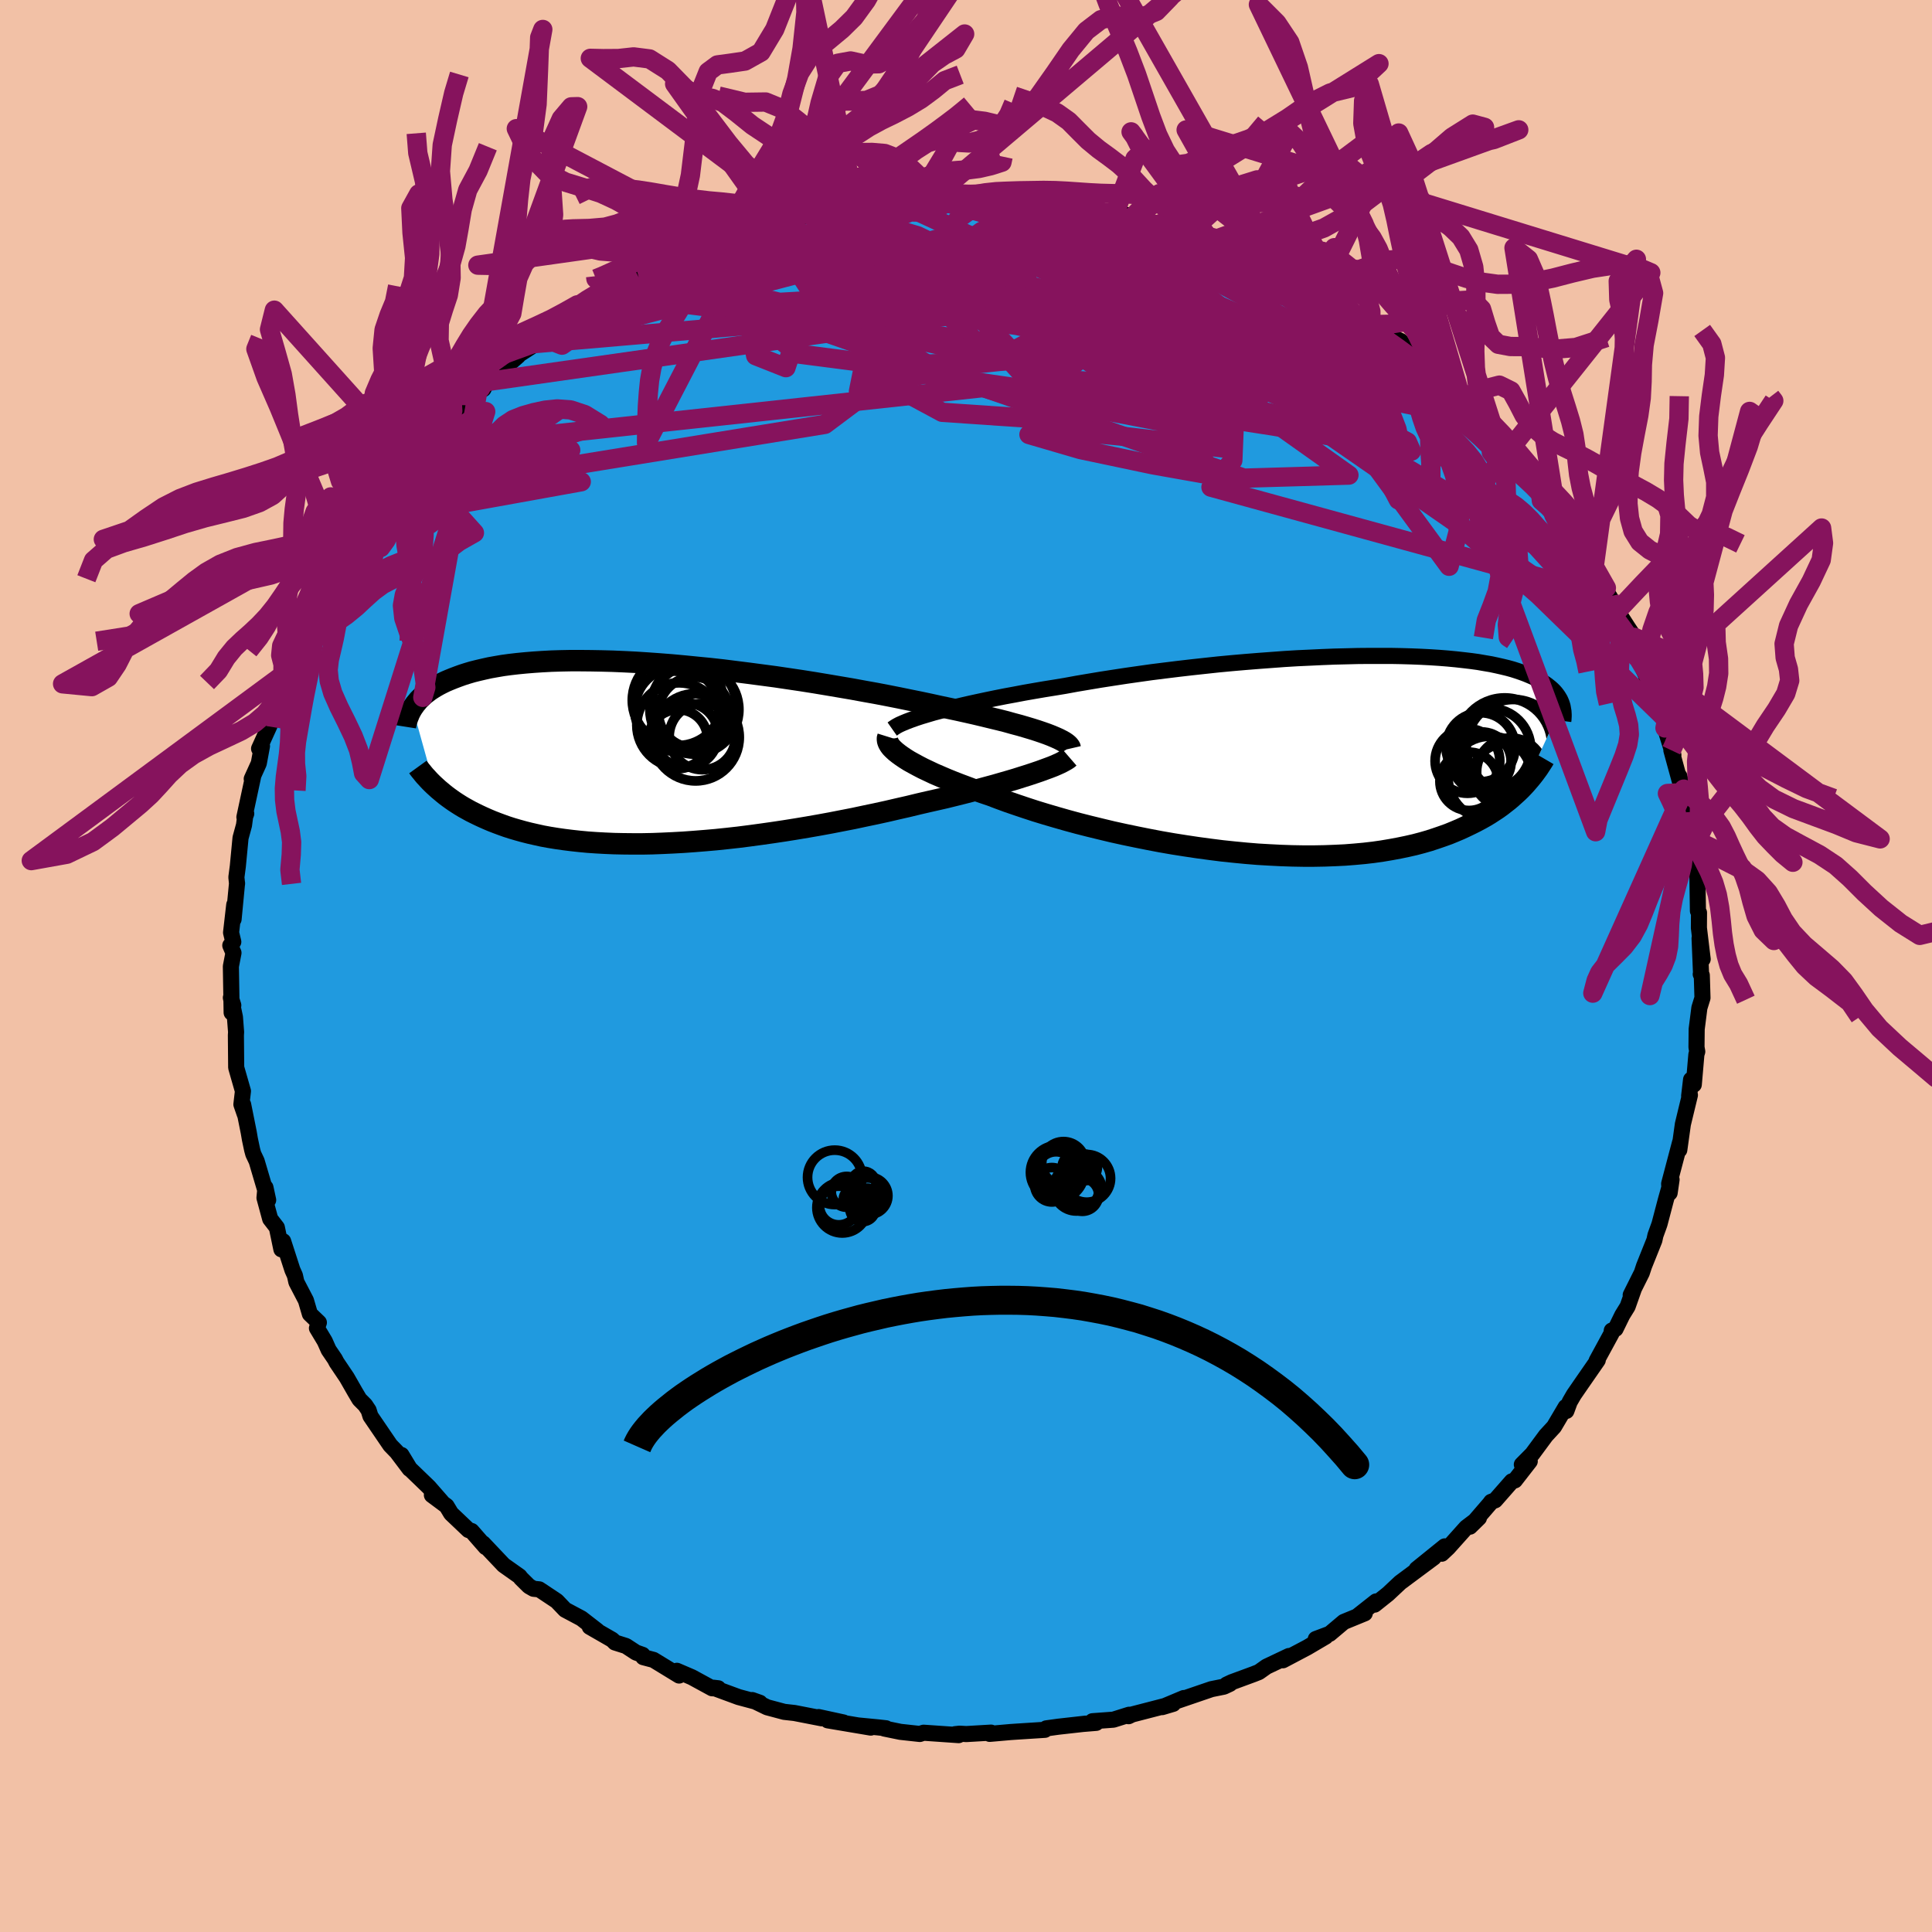 <svg xmlns="http://www.w3.org/2000/svg" width="500" height="500" viewBox="-100 -100 200 200"><defs><clipPath id="c"><path d="m42.24-1.97-.48-.17-.53-.18-.57-.18-.6-.18-.65-.19-.68-.18-.71-.2-.75-.19-.79-.19-.82-.2-.84-.2-.88-.2-.9-.2-.94-.2-.95-.2-1-.22-1.04-.22-1.09-.22-1.12-.23-1.16-.23-1.2-.23-1.23-.22-1.25-.23-1.29-.22-1.3-.22-1.32-.22-1.33-.21-1.35-.2-1.35-.2-1.36-.18-1.36-.18-1.35-.17L8.7-8.6l-1.35-.15-1.33-.13-1.31-.13-1.3-.12-1.27-.1-1.26-.09-1.23-.08-1.2-.06-1.18-.05-1.14-.03-1.11-.02-1.08-.01H-7.1l-1 .02-.97.03-.93.05-.9.06-.85.07-.82.08-.78.09-.74.1-.7.12-.67.12-.63.14-.6.14-.56.14-.54.16-.5.16-.47.17-.45.17-.42.17-.4.17-.37.18-.35.18-.33.19-.31.19-.29.19-.26.2-.25.19-.22.2-.21.2-.2.2-.17.21-.17.2-.14.2-.14.2 2.23 8.02.22.2.23.21.24.2.25.21.26.21.28.21.29.21.3.21.32.21.33.21.35.21.36.2.38.21.4.2.41.2.43.2.45.2.47.2.49.19.51.19.53.19.56.18.58.17.61.17.63.16.66.15.68.15.71.13.74.12.77.11.8.1.82.09.85.08.87.06.91.05.93.04.95.02.98.01H.35l1.03-.02 1.05-.04 1.07-.05 1.09-.06 1.11-.08 1.12-.09 1.15-.1 1.15-.12 1.17-.13 1.18-.15 1.18-.16 1.2-.17 1.2-.18 1.19-.19 1.2-.2 1.2-.21 1.2-.22L21.02 7l1.18-.23 1.17-.25 1.15-.24 1.14-.25 1.12-.26 1.1-.25 1.07-.26.95-.22.93-.21.92-.21.89-.22.88-.22.86-.22.84-.21.81-.22.78-.21.76-.22.73-.21.71-.21.66-.21.64-.2.6-.2"/></clipPath><clipPath id="b"><path d="m-40.52-4.42.68-.18.72-.19.76-.19.79-.19.83-.19.87-.19.89-.19.92-.19.96-.19.98-.18 1-.19 1.03-.18 1.05-.18 1.06-.17 1.09-.18 1.2-.22 1.24-.21 1.26-.21 1.29-.2 1.31-.2 1.33-.19 1.35-.19 1.36-.17 1.38-.17 1.38-.16 1.38-.15 1.39-.15 1.38-.13 1.38-.12 1.37-.11 1.35-.1 1.35-.1 1.32-.08 1.31-.06 1.28-.06 1.26-.05 1.23-.03 1.21-.03 1.17-.01h2.25l1.07.02 1.04.03 1 .04.96.05.93.06.88.07.84.08.81.09.76.09.73.1.69.12.65.11.61.13.57.13.54.13.51.14.47.15.44.15.41.15.39.16.35.15.33.16.31.17.29.16.27.16.25.17.22.17.21.17.19.17.17.17.15.17.14.18.12.17.11.18.1.17.08.18.07.17.06.18-3.78 8.22-.26.28-.27.28-.29.28-.31.28-.32.29-.33.28-.36.28-.37.29-.39.28-.41.27-.43.28-.45.27-.48.27-.49.26-.52.26-.54.26-.56.26-.59.25-.61.25-.64.23-.67.23-.7.23-.73.21-.76.2-.79.18-.82.17-.86.16-.89.15-.91.13-.95.11-.98.09-1.02.08-1.03.05-1.07.04-1.1.02h-1.12l-1.14-.02-1.17-.04-1.18-.06-1.21-.07-1.22-.1-1.24-.12-1.24-.13-1.26-.16-1.26-.17-1.27-.19-1.27-.2-1.27-.22-1.26-.24-1.25-.25-1.25-.26-1.23-.27-1.21-.29-1.19-.29-1.18-.3-1.14-.31-1.12-.32-1.09-.32-1.05-.32-1.01-.33-.98-.33-.93-.32-.9-.33-.84-.32-.83-.28-.81-.28-.77-.29-.75-.28-.72-.28-.69-.28-.65-.28-.63-.27-.59-.28-.55-.26-.52-.27-.48-.26-.45-.25-.4-.25-.37-.25"/></clipPath><filter id="a"><feTurbulence baseFrequency=".05" numOctaves="3" result="noise" type="noise"/><feDisplacementMap in="SourceGraphic" in2="noise" scale="2"/></filter></defs><rect width="100%" height="100%" x="-100" y="-100" fill="#F2C1A6"/><path fill="#209ADF" stroke="#000" stroke-linejoin="round" stroke-width="1.667" d="m76.09.76-.03.09.11.11.07 2.34-.32 1.03-.28 2.2-.02 1.88.08.45-.09.29-.27 3.13-.28-.52-.2 1.69.08-.09-.73 3.02-.37 2.66.05-.51.03-.27-1.13 4.28.05.95.2-1.38-.59 2.1-.65 2.47-.06.18-.37 1.02-.11.51-1.07 2.67-.23.7-1.15 2.3.33-.65-.65 1.84-.55.89-.7 1.43-.39.17-.03.3-1.54 2.83.12-.07-1.65 2.38-.82 1.19-.44.76-.34.93-.07-.41-1.21 2.05-.84.91-1.41 1.91-1.08 1.09.82-.34-1.54 1.98-.32.1-1.72 1.96-.42.16-.12.17-2.07 2.4.93-.91-1.32 1-1.87 2.09-.66.62.31-.76-2.91 2.35 1.77-1.19-3.47 2.58-1.27 1.19-1.38 1.1.15-.33-1.94 1.53.77-.3-2.17.89-1.46 1.23-1.44.54 1.02-.25-1.92 1.13-2.5 1.32.62-.44-2.32 1.1-.79.56-.53.21-2.28.84-.53.25.34-.08-.62.29-1.29.26-3.54 1.21.68-.29-2.24.94 1.14-.34-4.25 1.1-.37.18.05-.15-1.62.51-2.17.16.39.17-1.34.11.25-.03-2.85.32-1.23.17-.14.15-2.96.19-.59.04-2.17.19.14-.13-2.56.15-.69-.04-.47.05.37.1-3.63-.25-.39.13-2.01-.22-1.66-.34.17-.03-.81-.09-2.06-.2 1.29.22-4.45-.75 1.63.22-2.58-.56.33.13-2.82-.55-1.07-.12-1.76-.47-1.55-.75.79.28-2.2-.59-2.63-.97.52.06h-.63l-2.09-1.14-1.56-.67.23.49-2.65-1.62-1.06-.28-.07-.24-.68-.24-1.04-.68-1.14-.36-.28-.28-2.33-1.34.78.4-1.64-1.27-1.69-.9-.86-.9-1.82-1.21-.59-.06-.47-.27-.83-.82-.15-.2-1.64-1.16-2.13-2.25.27.39-1.46-1.67-.32-.1-1.8-1.71-.47-.78-1.52-1.13 1 .68-1.32-1.51-1.97-1.9-.86-1.42.84 1.44-1.32-1.75-.68-.7-2.05-3.01-.19-.61-.36-.54-.59-.59-.44-.74-.87-1.52-1.05-1.56-.19-.36-.64-.94-.4-.9-.81-1.35.2-.58-.93-.89-.41-1.4-.99-1.9-.15-.68-.26-.58-.96-2.97-.18.84-.47-2.26-.69-.89-.59-2.18.1-1.07.28 1.3-1.19-4.03-.35-.74-.12-.44-.23-1.09-.12-.7-.58-2.89.17 1-.35-1.01.16-1.38-.7-2.44-.03-3.34.02-.33-.12-1.55-.42-2.01.25.79-.17.76-.08-4.79.27-1.4-.33-.77.31-.37-.23-.96.33-2.88-.07 1.5.36-3.75v.08l-.07-.68.15-1.14.28-2.93.36-1.32.12-.91.11-.28-.19.36.93-4.33-.17.37.73-1.61.33-1.79-.3.27 1.09-2.4.19-.92.14-.99.61-1.12.44-2.2.75-1.52-.14.79.56-1.33.99-2.72-.51.75.37.02 2.06-3.88.28-1.26.03.61 1.2-2.81.18-.24.19-.05 1.99-3.1-.04.12.8-1.38.2-.53.37-.5 1.34-1.52.26-.47 1.59-2.16.43-.08-.01-.63 1.32-1.55.37-.63 1.45-1.22.73-.72 1.03-1.27 1.47-1.06.31-.56 1.19-.7.38-.77.95-.69 2.25-1.96-1.77 1.07 3.88-2.51-.61.18.95-.68.59-.53 2.42-1.37 1.16-1.12.79-.45 1.62-.98-.31.39.02.02 2.01-1.16 1.74-1 1.38-.85.05.32.02-.33 2.19-.91.89-.66.47-.09 3.05-1.15-.53.3 1.5-.61 1.97-.82 1.51-.57-.17.3-.21-.11 1.9-.35 3.74-.98-1.03.12 3.16-.8-1.02.43 2.32-.57.03.1 1.17-.16 3.81-.65-2.19.49 2.49-.63 1.66.12 2.68-.32-.51.22 1.29-.12 1.75.03.39-.02.51-.18 1.5.14 2.89.19-1.12-.33.72.21 3.38.14 1.07.16 1.76.37.22-.13-.56-.12 3.33.82 1.84.4.78.06-.94-.34 2 .63 1.18.25.81.42.99-.02 2.02.68.18.09.64.23 2.47.69-.05.1 3.68 1.48-.48-.24.24-.07 3.88 2.16.08-.12-.61-.19 4.44 2.06-1.89-1 1.57.93 2.8 1.75.07.24-.74-.66 2.14 1.78.67.36.56.23 1.36.93 1.73.76.33.5 1.61 1.47.52.53 1.33 1.18 1.44 1.06.32.45.75.85-.29-.18 2.61 2.32-.5-.74 1.57 1.89.72.99 1.52 1.54.2.74 1.22 1.01.33.43.78 1.47 1 .58.14.2.44.98 2.14 2.72.15-.03.52 1.44.25-.2.92 2.24 1.27 2.12-.19-.28.47 1.16.06.02.79 1.49 1.08 1.68.7 1.05.28 1.13.17 1.13.73 1.63.38 1.24 1.19 2.14.24.67-.16.1.62 1.54-.29-.2.87 2.81-.21-.5 1.2 4.39-.37-1.7.6 2.6.3 1.11-.08 1.5.58 1.96-.01-.86.29 2.41.02.41.16 1.01.01.49.05 3.31.11.18-.01 1.57.39 3.24-.32-2.15.15 3.62-.03.09" filter="url(#a)"/><path fill="#fff" d="m-40.52-4.42.68-.18.72-.19.76-.19.79-.19.83-.19.87-.19.89-.19.92-.19.96-.19.98-.18 1-.19 1.03-.18 1.05-.18 1.06-.17 1.09-.18 1.2-.22 1.24-.21 1.26-.21 1.29-.2 1.31-.2 1.33-.19 1.35-.19 1.36-.17 1.38-.17 1.38-.16 1.38-.15 1.39-.15 1.38-.13 1.38-.12 1.37-.11 1.35-.1 1.35-.1 1.32-.08 1.31-.06 1.28-.06 1.26-.05 1.23-.03 1.21-.03 1.17-.01h2.25l1.07.02 1.04.03 1 .04.96.05.93.06.88.07.84.08.81.09.76.09.73.1.69.12.65.11.61.13.57.13.54.13.51.14.47.15.44.15.41.15.39.16.35.15.33.16.31.17.29.16.27.16.25.17.22.17.21.17.19.17.17.17.15.17.14.18.12.17.11.18.1.17.08.18.07.17.06.18-3.78 8.22-.26.28-.27.28-.29.28-.31.28-.32.29-.33.28-.36.28-.37.29-.39.28-.41.27-.43.28-.45.27-.48.27-.49.26-.52.26-.54.26-.56.26-.59.25-.61.25-.64.23-.67.23-.7.23-.73.21-.76.2-.79.18-.82.17-.86.16-.89.15-.91.13-.95.11-.98.09-1.02.08-1.03.05-1.07.04-1.1.02h-1.12l-1.14-.02-1.17-.04-1.18-.06-1.21-.07-1.22-.1-1.24-.12-1.24-.13-1.26-.16-1.26-.17-1.27-.19-1.27-.2-1.27-.22-1.26-.24-1.25-.25-1.25-.26-1.23-.27-1.21-.29-1.19-.29-1.18-.3-1.14-.31-1.12-.32-1.09-.32-1.05-.32-1.01-.33-.98-.33-.93-.32-.9-.33-.84-.32-.83-.28-.81-.28-.77-.29-.75-.28-.72-.28-.69-.28-.65-.28-.63-.27-.59-.28-.55-.26-.52-.27-.48-.26-.45-.25-.4-.25-.37-.25" filter="url(#a)" transform="translate(37.15 -21.8)"/><path fill="#fff" d="m42.24-1.97-.48-.17-.53-.18-.57-.18-.6-.18-.65-.19-.68-.18-.71-.2-.75-.19-.79-.19-.82-.2-.84-.2-.88-.2-.9-.2-.94-.2-.95-.2-1-.22-1.04-.22-1.09-.22-1.12-.23-1.16-.23-1.2-.23-1.23-.22-1.25-.23-1.29-.22-1.3-.22-1.32-.22-1.33-.21-1.35-.2-1.35-.2-1.36-.18-1.36-.18-1.35-.17L8.7-8.6l-1.35-.15-1.33-.13-1.31-.13-1.3-.12-1.27-.1-1.26-.09-1.23-.08-1.2-.06-1.18-.05-1.14-.03-1.11-.02-1.08-.01H-7.1l-1 .02-.97.03-.93.05-.9.06-.85.07-.82.08-.78.09-.74.1-.7.12-.67.12-.63.14-.6.14-.56.14-.54.16-.5.16-.47.17-.45.17-.42.17-.4.17-.37.18-.35.18-.33.19-.31.19-.29.19-.26.2-.25.19-.22.2-.21.2-.2.2-.17.21-.17.2-.14.2-.14.2 2.23 8.02.22.2.23.21.24.2.25.21.26.21.28.21.29.21.3.21.32.21.33.21.35.21.36.2.38.21.4.2.41.2.43.2.45.2.47.2.49.19.51.19.53.19.56.18.58.17.61.17.63.16.66.15.68.15.71.13.74.12.77.11.8.1.82.09.85.08.87.06.91.05.93.04.95.02.98.01H.35l1.03-.02 1.05-.04 1.07-.05 1.09-.06 1.11-.08 1.12-.09 1.15-.1 1.15-.12 1.17-.13 1.18-.15 1.18-.16 1.2-.17 1.2-.18 1.19-.19 1.2-.2 1.2-.21 1.2-.22L21.02 7l1.18-.23 1.17-.25 1.15-.24 1.14-.25 1.12-.26 1.1-.25 1.07-.26.95-.22.93-.21.92-.21.89-.22.88-.22.86-.22.84-.21.81-.22.78-.21.76-.22.73-.21.71-.21.66-.21.64-.2.6-.2" filter="url(#a)" transform="translate(-33.85 -22.04)"/><g fill="none" stroke="#000" transform="translate(37.15 -21.8)"><path stroke-linejoin="round" stroke-width="1.667" d="m-44.79-2.73.2-.14.25-.16.3-.16.36-.16.41-.17.45-.17.51-.18.55-.18.6-.18.64-.19.68-.18.72-.19.76-.19.79-.19.83-.19.87-.19.89-.19.92-.19.96-.19.98-.18 1-.19 1.03-.18 1.05-.18 1.06-.17 1.09-.18 1.2-.22 1.24-.21 1.26-.21 1.29-.2 1.31-.2 1.33-.19 1.35-.19 1.36-.17 1.38-.17 1.38-.16 1.38-.15 1.39-.15 1.38-.13 1.38-.12 1.37-.11 1.35-.1 1.35-.1 1.32-.08 1.31-.06 1.28-.06 1.26-.05 1.23-.03 1.21-.03 1.17-.01h2.25l1.07.02 1.04.03 1 .04.96.05.93.06.88.07.84.08.81.09.76.09.73.1.69.12.65.11.61.13.57.13.54.13.51.14.47.15.44.15.41.15.39.16.35.15.33.16.31.17.29.16.27.16.25.17.22.17.21.17.19.17.17.17.15.17.14.18.12.17.11.18.1.17.08.18.07.17.06.18.05.17.03.17.03.18.03.17.01.17.01.17v.17l-.01.16-.01.17-.02.16" filter="url(#a)"/><path stroke-linejoin="round" stroke-width="2.222" d="m-45.23-1.93-.05.16v.17l.04.18.08.19.12.2.16.21.21.21.24.22.29.23.33.24.37.25.4.25.45.25.48.26.52.27.55.26.59.28.63.27.65.28.69.28.72.28.75.28.77.29.81.28.83.28.84.32.9.33.93.32.98.33 1.01.33 1.05.32 1.09.32 1.12.32 1.14.31 1.18.3 1.19.29 1.21.29 1.23.27 1.25.26 1.25.25 1.26.24 1.27.22 1.27.2 1.27.19 1.26.17 1.26.16 1.24.13 1.24.12 1.22.1 1.21.07 1.18.06 1.17.04 1.14.02h1.12l1.1-.02 1.07-.04 1.03-.05 1.02-.08.98-.09.95-.11.91-.13.89-.15.86-.16.82-.17.79-.18.76-.2.73-.21.7-.23.67-.23.64-.23.61-.25.59-.25.56-.26.54-.26.52-.26.49-.26.48-.27.45-.27.43-.28.41-.27.39-.28.37-.29.36-.28.33-.28.32-.29.31-.28.29-.28.27-.28.26-.28.24-.28.24-.28.22-.27.21-.27.19-.26.19-.26.17-.26.17-.26.16-.25.14-.24" filter="url(#a)"/><circle cx="18.614" cy="-1.082" r="4.87" clip-path="url(#b)" filter="url(#a)"/><circle cx="18.594" cy="2.023" r="3.238" clip-path="url(#b)" filter="url(#a)"/><circle cx="14.929" cy="2.683" r="3.02" clip-path="url(#b)" filter="url(#a)"/><circle cx="16.219" cy=".633" r="3.062" clip-path="url(#b)" filter="url(#a)"/><circle cx="17.129" cy="-.672" r="4.188" clip-path="url(#b)" filter="url(#a)"/><circle cx="19.509" cy="-.922" r="4.868" clip-path="url(#b)" filter="url(#a)"/><circle cx="17.104" cy="2.348" r="4.338" clip-path="url(#b)" filter="url(#a)"/><circle cx="16.119" cy="-.847" r="3.574" clip-path="url(#b)" filter="url(#a)"/><circle cx="14.759" cy=".573" r="3.348" clip-path="url(#b)" filter="url(#a)"/><circle cx="19.224" cy="1.713" r="3.516" clip-path="url(#b)" filter="url(#a)"/></g><g fill="none" stroke="#000" transform="translate(-33.85 -22.04)"><path stroke-linejoin="round" stroke-width="2.222" d="m44.65-.47-.03-.13-.08-.13-.13-.14-.17-.14-.22-.15-.27-.15-.31-.16-.36-.16-.4-.17-.44-.17-.48-.17-.53-.18-.57-.18-.6-.18-.65-.19-.68-.18-.71-.2-.75-.19-.79-.19-.82-.2-.84-.2-.88-.2-.9-.2-.94-.2-.95-.2-1-.22-1.04-.22-1.09-.22-1.12-.23-1.16-.23-1.2-.23-1.23-.22-1.25-.23-1.29-.22-1.3-.22-1.32-.22-1.33-.21-1.35-.2-1.35-.2-1.36-.18-1.36-.18-1.35-.17L8.7-8.6l-1.35-.15-1.33-.13-1.31-.13-1.3-.12-1.27-.1-1.26-.09-1.23-.08-1.2-.06-1.18-.05-1.14-.03-1.11-.02-1.08-.01H-7.1l-1 .02-.97.03-.93.05-.9.06-.85.07-.82.08-.78.09-.74.1-.7.12-.67.12-.63.14-.6.14-.56.14-.54.16-.5.16-.47.17-.45.17-.42.17-.4.17-.37.18-.35.18-.33.19-.31.19-.29.19-.26.2-.25.19-.22.2-.21.2-.2.2-.17.21-.17.2-.14.2-.14.2-.12.2-.11.2-.1.2-.08.2-.08.19-.07.2-.06.19-.05.19-.04.19-.03.19M44.56.45l-.15.13-.2.13-.25.14-.3.16-.35.16-.39.17-.44.17-.49.18-.52.19-.56.19-.6.2-.64.2-.66.21-.71.21-.73.21-.76.22-.78.21-.81.22-.84.21-.86.22-.88.22-.89.22-.92.21-.93.21-.95.22-1.07.26-1.1.25-1.12.26-1.14.25-1.15.24-1.17.25-1.18.23-1.18.23-1.2.22-1.2.21-1.2.2-1.19.19-1.2.18-1.2.17-1.18.16-1.18.15-1.17.13-1.15.12-1.15.1-1.12.09-1.11.08-1.09.06-1.07.05-1.05.04-1.03.02H-.66l-.98-.01-.95-.02-.93-.04-.91-.05-.87-.06-.85-.08-.82-.09-.8-.1-.77-.11-.74-.12-.71-.13-.68-.15-.66-.15-.63-.16-.61-.17-.58-.17-.56-.18-.53-.19-.51-.19-.49-.19-.47-.2-.45-.2-.43-.2-.41-.2-.4-.2-.38-.21-.36-.2-.35-.21-.33-.21-.32-.21-.3-.21-.29-.21-.28-.21-.26-.21-.25-.21-.24-.2-.23-.21-.22-.2-.21-.2-.2-.2-.19-.2-.17-.19-.18-.19-.16-.19-.15-.19-.15-.18-.14-.18-.13-.18" filter="url(#a)"/><circle cx="3.917" cy="-4.518" r="4.36" clip-path="url(#c)" filter="url(#a)"/><circle cx="5.677" cy="-4.213" r="3.664" clip-path="url(#c)" filter="url(#a)"/><circle cx="5.732" cy="-4.503" r="4.608" clip-path="url(#c)" filter="url(#a)"/><circle cx="3.997" cy="-5.468" r="4.692" clip-path="url(#c)" filter="url(#a)"/><circle cx="5.677" cy="-4.948" r="4.38" clip-path="url(#c)" filter="url(#a)"/><circle cx="4.042" cy="-1.443" r="3.056" clip-path="url(#c)" filter="url(#a)"/><circle cx="6.557" cy="-1.713" r="3.432" clip-path="url(#c)" filter="url(#a)"/><circle cx="4.852" cy="-1.873" r="3.334" clip-path="url(#c)" filter="url(#a)"/><circle cx="5.862" cy="-1.638" r="4.518" clip-path="url(#c)" filter="url(#a)"/><circle cx="4.147" cy="-2.903" r="4.374" clip-path="url(#c)" filter="url(#a)"/></g><g fill="none" stroke="#86135D" stroke-linejoin="round" stroke-width="2"><path d="m20.24-76.89 5.86 3.16 9.2 5.56 4.38 2.91-1.64-.12-5.85-1.33-8.4-1.21-9.59-.95-8.94-1.15-6.17-1.66-2.06-1.92L-1-75.11l5-.41 6.81.91 6.41 1.74.67 1.96-15.44 3-52.02 7.41" filter="url(#a)"/><path d="m-21.55-76.36-4.17 2.42-.28 3.63 6.7 1.61 7.65-.44 4.18-1.14.96-1.01.29-.69 1.41-.07 2.56 1.26 3.15 3.1 3.93 4.13 5.58 2.89 8.48.53 16.87 3.88 33.72 23.37" filter="url(#a)"/><path d="m-7.68-79.33 24.4 11.24 16.73 8.44 4.8 1.23-1.39-.67-5.31-.8-7.62-1.25-6.28-1.49-1.33-.84 3.56-.06 4.26-.58.49-2.5-3.45-3.85-3.58-2.35-5.6.35-33.55-3.9" filter="url(#a)"/><path d="M-32.45-71.82 28.77-50.5l10.87-.32-8.16-5.79-9.87-5.66-4.63-3.16.85-.24 3.46 1.66 2.53 1.95-.86.88-4.5-.62-6.19-1.69-4.92-1.84-1.46-1.17 2.13-.06 3.56.95 1.3 1.36-4.26 1.12-9.39.99-8.45 2.04-5.39 4.03-45.48 7.39" filter="url(#a)"/><path d="m-44.26-64.59 27.96-7.33 6.86.98 9.69 2.92 11.07 1.96 7.08 1.26 1.59 1.6-1.84 2.13-2.3 1.99-.69 1.11 1.61.1 3.77-.46 5.33-.55 5.74-.7 4.28-1.39 1.28-2.26-.87-1.93 1.21.98 6.72 4.14-.96-5.42" filter="url(#a)"/><path d="m10.25-79.11 20.24 15.85-2.47.22-3.17 2.16-1.57 4.19.73 3.62 1.48 1.88-1.01.22-5.17-.92-7.45-1.57-5.34-1.56 1.01-.66 8.47.82 10.95 1.27.65-1.37-25.77-4.92-58.33 6.31" filter="url(#a)"/><path d="m10.81-78.99-7.58 7.23-13.5 8-.86 4.27 2.58.09-.45-1.63-1.28-1.04 3.12.36 9.86 1.49 14.53 2.08 14.61 2.25 10.18 1.78 2.82.27-5.3-2.25-10.67-4.37-7.64-4 7.08-1.15 13.04-1.01" filter="url(#a)"/><path d="m46.94-62.73-10.61-.59-13.19 3.71-13.91 3.09-11.7-.8-6.02-3.24-.61-3.09 2.5-1.48 3.51-.01 2.83.35.7-.45-1.91-1.8-3.41-2.79-3.48-2.61-3.91-.93-5.02 1.62 1.53 2.35 38.02-6.81" filter="url(#a)"/><path d="M10.81-78.99 37.9-64.45l4.53 2.3-6.6-1.95-10.17-2.33-8.86-1.3-6.13-.28-3.98.1-2.31-.04-.21-.26 2.4-.17 4.57.23 5.1.57 3.54.47.55-.16-2.35-.94-3.6-1.23-2.44-.64.62.77 4.1 2.53 6.17 4.22 4.99 5.34-.2 4.88-2.26 2.77 41.21 11.31" filter="url(#a)"/><path d="m-12.69-78.62 7.84 5.09L6.87-66.4l9.88 6.5 7.39 4.13 2.34 1.33-2.57-.75-3.71-1.7-.67-1.79 3.29-1.71 3.96-2.08-.05-2.99-5.87-3.82-8.03-3.8-2.47-2.41 8.7.29 13.84 3.31" filter="url(#a)"/><path d="m-11.49-78.68-11.65 8.74 1.37 6.76 3.13 1.24.63-1.9.77-2.5 3.95-1.53 7.98.07 10.56 1.49 10.28 2.14 6.97 1.72 1.72.42-3.81-1.12-8.06-2.08L2.11-67.2l-10.22-.82-8.12.71-3.78 1.86 2.63 2.09 9.44 1.22 13.05-.56 11.2-1.92 11.51 2.4 38.47 23.08" filter="url(#a)"/><path d="M17.26-77.54 1.82-71.63l8.07 2.05 4.51.84.61.77-1.1.62-1.29.16-.28-.47 1.26-1.08 2.32-1.34 2.22-.94.89.23-1.14 1.89-3.04 3.39-4.1 3.6-4.2 1.43-2.52-2.77 7.76-4.08 38.76 7.82" filter="url(#a)"/><path d="m53.62-56.52-32-13.81-4.2-3.27-.78.14-2.96.2-3.07-.5-.89-.77 1.41-.44 2.43.2 1.93.82.56 1.17-.89 1.18-1.57.94-.9.66 1.14.57 3.55.66 4.73.86 4.3 1.39 4.76 3.49 10.02 8.78L59.26-38.4l12.77 12.42" filter="url(#a)"/><path d="m22.44-76.12-11.55 6.05 16.07 7.42 12.95 5.3 5.78 3.1.42.95-2.14-.91-2.23-1.91-1.16-1.95-.6-1.54-1.5-1.34-3.65-1.63-5.94-2.18-7.35-2.45-7.71-1.92-7.92-.71-8.78.54-9.31.96-6.14.18 3.89-1.53 17.4-3.7 14.29-4.15" filter="url(#a)"/><path d="m-37.34-69.54 39.97 4.99 13.28 7.01.91.27-.43-3.25 1-3.49 2.04-2.13 2.59-.42 3.09 1.01 3.17 1.96 2.11 2.22.37 1.76-.27.59.65-1.46-.71-4.59-9.69-7.53-24.29-6.85" filter="url(#a)"/><path d="m41.91-66.39.54 2.36-9.59.06-10.16.84-5.84 2.46-4.64 2.08-6.47-.06-7.62-2.36-5.89-3.54-1.87-3.34 2.43-2.26 5.07-1.04 5.14-.21 3.07.08.22.02-1.93-.07-2.96.2-3.63 1-4.33 2.02-2.42 2.47 7.68 1.73 26.04 1.47 28.87 5.96m21.62 43.19.69-.21.58-1.19 1.17-1.63 1.37-1.75 1.07-1.67.76-1.62.8-1.68 1.06-1.77 1.18-1.75.94-1.6.41-1.35-.13-1.17-.34-1.19-.11-1.45.46-1.86 1.03-2.24 1.32-2.38 1.03-2.19.24-1.75-.2-1.56-10.96 9.95.05 1.9.24 1.68.02 1.53-.21 1.35-.3 1.19-.37 1.17-.45 1.23-.45 1.34-.35 1.41-.16 1.41.04 1.35.13 1.3.11 1.31.02 1.35-.07 1.32-.26 1.07-.36.15M-.51-79.54l.51-.1.89-.21L2-80.04l1.13-.12 1.15-.05 1.2-.04 1.27-.02 1.28-.02 1.23.02 1.19.06 1.17.08 1.16.08 1.15.06 1.11.03 1.05.02.99.04.99.09 1.03.17 1.09.22 1.15.26 1.13.27.77.04m-23.75-.69-1.41-.14-1.11-.46-1.21-1.04-1.39-1.33-1.43-1.08-1.36-.52-1.29-.11-1.25.01-1.25-.14-1.27-.39-1.26-.66-1.29-.93-1.39-1.18-1.54-1.2-1.78-.73-2.17.03-2.72-.65" filter="url(#a)"/><path d="m-.51-79.54-1.4.46-1.07.62-1.12.35-1.25.06-1.3-.06-1.26-.03-1.19.08-1.14.21-1.08.31-1.03.43-.99.5-.98.56-1.02.58-1.07.56-1.12.51-1.11.47-1.02.46-.9.49-.82.59-.85.72-.94.8-.83.65-.18.06 21.92-9.41-.9-.55h-1l-1.29-.04-1.38-.14-1.32-.17-1.25-.15-1.21-.13-1.18-.09-1.13-.03-1.08.06-1.05.18-1.08.27-1.2.32-1.35.3-1.45.21-1.31.08-.8-.22-.2-.8-7.72-10.85 2.5 1.21 1.41.3 1.1.42 1.35 1.02 1.68 1.35 1.79 1.19 1.65.67 1.41.08 1.19-.34 1.1-.38 1.14-.01 1.25.58 1.36 1.1 1.4 1.26 1.4 1 1.42.5 1.51.07 1.4.09.55 1.76 28.19-23.85-1.83.92-1.7 2.12-1.4 1.44-1.37.55-1.44-.01-1.46-.06-1.47.38-1.52 1.16-1.6 1.95-1.67 2.43-1.68 2.38-1.58 1.8-1.46.95-1.32.14-1.21-.29-1.13-.14-1.07.52-1.03 1.35-1.01 1.85-1.06 1.75-1.18 1.19-1.43.72-1.77.61-2.12.75m112.39 91.25-2.12-.84-1.59-1.35-2.15-1.81-2.09-1.96-1.55-1.85-1.11-1.62-1.04-1.43L89.62.27 88.19-.96l-1.44-1.23-1.22-1.29-.92-1.35-.73-1.39-.83-1.38-1.15-1.27-1.55-1.11-1.81-.92-1.67-.82-1.08-.72-.54-.03" filter="url(#a)"/><path d="m-12.69-78.62-1.53-.32-.98.24-1.11.36-1.25.39-1.28.37-1.21.34-1.1.3-1.04.26-1.05.25-1.11.25-1.15.26-1.19.3-1.19.34-1.16.39-1.13.42-1.06.43-1.01.41-.99.39-1.02.39-1.11.45-1.19.5-1.09.49-.67.27-.03-.27" filter="url(#a)"/><path d="m4.92-89.29-.49 1.15-.71 1.1-1.09.91-1.18.64-1.13.29-1.07-.06-1.05-.22-1.07-.07-1.12.33-1.19.76-1.26.94-1.26.82-1.22.59-1.15.62-1.12 1.06-1.03 1.32-.47.49m16.53-5.16-.12.57-1.16.37-1.23.28-1.09.14-1.01.06-.99.08-1.02.18-1.1.33-1.19.44-1.24.52-1.24.54-1.18.49-1.15.43-1.18.38-1.12.28-.51.07" filter="url(#a)"/><path d="m-12.69-78.62-1.53-.38-1.14-.63-1.25-.45-1.42-.26-1.54-.4-1.59-.83-1.65-1.46-1.77-2.13-1.99-2.63-2.15-2.72-2.14-2.19-1.9-1.2-1.65-.21-1.57.17-1.56.01-1.35-.03 21.74 16.28.77-6.56.67-2.41.61-2.7.77-2.61 1.06-1.49 1.32-.24 1.45.32 1.48-.03 1.46-.83 1.42-1.45 1.36-1.57 1.27-1.4 1.22-1.42 1.15-1.79.96-1.89.69-.17-17.66 26.24-.55-.57-1.45.33-1.39.01-1.2-.36-1.11-.41-1.16-.27-1.26-.14-1.36-.12-1.43-.17-1.47-.22-1.51-.25-1.49-.26-1.42-.22-1.26-.14-1.1-.05-1.09-.07h-1.37l-1.66.81" filter="url(#a)"/><path d="m-16.12-77.8.14.2.88.18.96.27 1.01.32 1.06.26 1.11.12 1.13.04 1.14.07 1.18.14 1.23.23 1.25.37 1.19.57 1.09.84 1 1 .96.93.69.93-41.42-4.93.85-.05 1.68-.04 1.63-.14 1.27-.34 1.03-.42 1.01-.29 1.14-.09h1.28l1.32-.1 1.28-.26 1.24-.35 1.27-.23 1.33.09 1.37.45 1.21.64.91.55.68.2 1.16-.18" filter="url(#a)"/><path d="m-41.08-75.46 2.32-.24 1.94.04 1.45.05 1.06-.16.87-.44.91-.52 1.11-.3 1.34.1 1.47.38 1.48.4 1.39.15 1.32-.17 1.26-.36 1.1-.23.51.4" filter="url(#a)"/><path d="m-21.55-76.36-.2.78-1 .55-1.18.56-1.13.61-1.03.73-.92.92-.81 1.1-.72 1.2-.65 1.17-.63 1.06-.62.99-.62 1.01-.58 1.14-.51 1.26-.37 1.34-.23 1.3-.13 1.27-.1 1.38-.07 1.72-.02 2.12 11.52-22.21.54-.35 1.35-.78 1.38-1.09 1.2-1.09 1.05-.86 1.01-.51 1.05-.23 1.1-.09 1.14-.13 1.18-.29 1.19-.5 1.23-.68 1.26-.81 1.27-.87 1.26-.87 1.18-.84 1.1-.81 1.03-.78.86-.7.6-.5" filter="url(#a)"/><path d="m.32-66.34-.47-1.64-.7-1.28-.87-.98-.96-.85-1.07-.77-1.16-.67-1.19-.51-1.18-.3-1.14-.15-1.12-.06-1.1-.1-1.1-.23-1.1-.37-1.12-.49-1.17-.49-1.26-.41-1.39-.25-1.45-.14-1.3-.11-.77-.18-.08-.34-1.95-.69-1.71-.27-1.28.44-1.16.56-1.19.42-1.22.33-1.17.31-1.09.35-1.02.4-1.01.41-1.09.34-1.22.15-1.35-.11-1.42-.33-1.41-.42-1.36-.3-1.29.03-1.28.46-1.34.81-1.46.83-1.59.42-1.54-.03 29.15-4.11-.06-.15.4-1.33.73-2.54.81-3.3.75-3.4.73-2.91.79-2.14.92-1.45 1.05-1.08 1.17-.97 1.24-1.03 1.26-1.24 1.28-1.76 1.46-2.62 1.94-3.45 2.75-2.99m78.83 94.59-.71 1.35.2.8.1.86-.11.96-.26 1.06-.33 1.16-.34 1.27-.25 1.31-.12 1.29-.05 1.22-.07 1.13-.2 1.01-.36.93-.48.86-.54.87-.35 1.41 3.87-17.49.66 1.13 1.07.69 1.48.71 1.44.8 1.04.97.62 1.16.5 1.32.65 1.39.88 1.38 1.01 1.33.98 1.24.91 1.18.92 1.13 1.19 1.12 1.63 1.21 1.86 1.44 1.01 1.5" filter="url(#a)"/><path d="m-22.89-76.09.61-1.41.12-1.81.58-1.3 1.08-.84 1.28-.8 1.2-1.12 1.03-1.55.9-1.74.92-1.52 1.02-.98 1.17-.38h1.31l1.38-.07 1.4-.57 1.39-1.37 1.36-2.19 1.3-2.73 1.24-2.8 1.21-2.43 1.17-1.97 1.02-2.04.73-2.05-23.42 31.67-1.68.37-1.42-.22-1.4-.4-1.4-.27-1.4-.15-1.43-.25-1.49-.54-1.54-.82-1.55-.88-1.6-.74-1.73-.56-1.92-.59-2-1.02-1.85-1.91-1.25-2.61 21.69 11.41 2.26 1.61.95-.52.75-.29.96.14 1.21.27 1.3.13 1.25-.09 1.14-.21 1.05-.17 1.02-.03 1.04.12 1.07.18 1.1.16 1.12.11 1.14.13 1.21.26 1.29.48 1.22.71.95 1.03.85 1.51" filter="url(#a)"/><path d="m-2.32-81.86-.9.2-1 .29-1.29.33-1.36.29-1.3.23-1.22.2-1.17.2-1.12.25-1.08.28-1.04.29-1.05.27-1.1.25-1.18.29-1.25.34-1.22.41-1.1.42-.89.36-.79.29-1 .4-1.48 1m-1.5.61 1.53-.47 1.45-.21 1.16.07.99.24 1.05.41 1.26.66 1.46.98 1.52 1.21 1.41 1.19 1.2.88.98.38.87-.03.96-.19 1.38.04 2.51 1.04m-19.2-6.5.11-.3.87-.75 1-.86.91-.78.9-.56 1-.38 1.13-.4 1.18-.58 1.15-.81 1.08-.97 1.01-1.03 1-.99 1.03-.94 1.07-.9 1.14-.85 1.2-.78 1.27-.69 1.36-.66 1.4-.73 1.37-.83 1.23-.91 1.21-.99 1.61-.62" filter="url(#a)"/><path d="m-25.83-74.96.03-.54.9-.65 1.02-.84.83-1.14.68-1.49.71-1.65.86-1.56 1.05-1.28 1.14-.98 1.18-.7 1.18-.43 1.18-.18 1.22.01 1.25.05 1.27-.13 1.29-.47 1.3-.9 1.32-1.27 1.34-1.5 1.33-1.53 1.26-1.29 1.22-.85 1.22-.65.91-1.55-28.74 22.67 1.6-1.47.9-1.1 1.03-.67 1.04-.71.86-.99.7-1.23.69-1.37.85-1.46 1.02-1.67 1.04-2.05.91-2.49.72-2.84.55-3.12.4-3.74-.11-4.71 5.09 24.03-.9.09-.83.13-.88.18-.97.25-1.09.32-1.19.37-1.22.4-1.18.38-1.08.36-1.01.34-1 .34-1.03.36-1.09.4-1.13.44-1.14.47-1.14.51-1.15.54-1.14.59-1.08.62-.61.49" filter="url(#a)"/><path d="m-32.5-72.14-.4-1.25.26-1.2.83-.83 1.01-.84.95-1.21.77-1.83.55-2.56.38-3.14.34-3.22.45-2.67.67-1.68.96-.71 1.27-.17 1.58-.23 1.66-.93 1.42-2.36 1.74-4.39M80.73 3.49l-.75-1.62-.61-1-.39-.95-.28-1.02-.22-1.1-.17-1.21-.13-1.3-.16-1.35-.24-1.32-.37-1.25-.47-1.13-.51-1.01-.49-.92-.43-.89-.35-.9-.29-1.07-.12-1.38M-33.88-71.29l-1.63.83-1.25.41-.88.25-.76.34-.83.5-.96.65-1.07.72-1.12.72-1.12.69-1.07.66-1.02.65-.98.67-.96.68-.96.69-.96.68-.96.68-.93.7-.92.73-.93.79-.98.84-1.08.85-1.17.85-1.31.96m23.85-15.54 1-.27.78.03.86-.12 1.01-.25 1.13-.27 1.2-.23 1.2-.25 1.18-.3 1.13-.34 1.08-.32 1.05-.24 1.04-.16 1.08-.08 1.13-.04 1.18-.05 1.21-.08 1.17-.11 1.1-.1 1.03-.04 1.02.04 1.08.12 1.2.17 1.08.19-.28.29" filter="url(#a)"/><path d="m-67.22-55.22 1.95-.99 1.15-.66.94-.7 1.09-.66 1.28-.59 1.39-.55 1.39-.58 1.33-.61 1.23-.64 1.15-.65 1.1-.64 1.09-.59 1.13-.53 1.16-.47 1.19-.43 1.17-.43 1.13-.45 1.09-.49 1.13-.52 1.23-.58 1.33-.71 1.33-.75 1.28-.12" filter="url(#a)"/><path d="m-43.92-65.09 2.1.82 1.32-.92 1.21-.77 1.05-.55.85-.56.72-.63.74-.63.86-.53 1.02-.34 1.11-.12 1.18.07 1.2.19 1.22.24 1.24.23 1.24.17 1.26.12 1.23.06 1.21-.02 1.15-.09 1.07-.09.93.06.78.37.75.67 1.22.56-27.61 2.37-.65.24-1.27.46-1.2.44-1.18.43-1.14.46-1.09.52-1.03.6-1.03.67-1.06.71-1.13.73-1.22.68-1.34.58-1.45.44-1.53.31-1.52.26-1.44.32-1.38.45-1.44.58-1.63.63-1.59 1.01" filter="url(#a)"/><path d="m-24.83-72.07-2.1.57-1.37.32-1.14.28-1.02.26-.96.23-.96.24-1.02.28-1.05.34-1.01.39-.94.41-.87.4-.88.4-.97.44-1.1.53-1.21.62-1.21.66-1.04.61-.63.42.05.08m-5.31 4.09-.26-2.67.11-2 .99-.62 1.07-.54.64-1.21.3-1.79.33-1.87.67-1.51 1-1.06 1.06-.9.74-1.21.23-1.89-.17-2.55-.18-2.86.27-2.6.87-1.93 1.04-1.23.66-.02-10.94 29.93-1.29-.04-1.64.12-1.28.63-1.15.77-1.2.68-1.2.6-1.14.58-1.12.56-1.19.51-1.32.47-1.37.54-1.29.63-1.22.61-1.26.32-1 .11" filter="url(#a)"/><path d="m-51.14-59.03.88-.75.61-1.07.44-1.38.35-1.52.37-1.51.38-1.53.37-1.63.35-1.79.33-2.02.29-2.26.25-2.43.2-2.41.24-2.15.36-1.73.47-1.49.49-1.81.36-2.7.15-3.6.12-3.31.32-.83-12.42 69.14.31-1.03-.27-1.91-.72-1.95-.77-1.77-.52-1.54-.14-1.31.2-1.11.43-.98.51-.91.46-.92.34-.98.21-1.1.09-1.24.02-1.36-.02-1.44-.01-1.43.1-1.35.27-1.21.45-1.12.56-1.12.59-1.19.61-1.24.61-1.39" filter="url(#a)"/><path d="m-52.92-57.41-1.36.63-1.54.37-1.96-.06-2.01-.15-1.83-.01-1.61.2-1.4.42-1.19.64-1.03.81-.96.85-1.01.79-1.15.67-1.33.57-1.48.52-1.61.52-1.7.52-1.78.52-1.78.55-1.72.66-1.71.87-1.82 1.22-2.1 1.5-2.3.63 35.35-11.97.82-1.33-.12-2.16-.76-2.71-.54-2.41.03-1.8.44-1.43.49-1.47.29-1.78-.04-2.28-.35-2.77-.46-3.03-.26-2.96.19-2.73.57-2.67.62-2.69.58-1.93m-2.23 36.87.04 2.09-.5 1.2-.68.86-.68.8-.57.91-.44 1.07-.33 1.18-.2 1.24-.04 1.26.12 1.31.24 1.36.23 1.38.11 1.37-.04 1.3-.1 1.19.01 1.31-.14 1.97" filter="url(#a)"/><path d="m-54.68-55.42-5.62-3.32-.98.87-.81.94-.96.76-1.05.72-1.2.68-1.28.62-1.19.66-.93.8-.71.97-.62 1.05-.75 1.04-1.01.92-1.35.74-1.67.59-1.91.48-2.04.5-2.08.6-2.11.7-2.16.69-2.08.6-1.79.66-1.34 1.17-.74 1.89m34.56-13.48-1.2.86-.83.66-.68.86-.77.91-.85.87-.83.83-.75.82-.65.85-.62.9-.65.93-.74.93-.84.89-.91.87-.97.86-.98.91-.94 1.02-.86 1.13-.73 1.18-.59 1.11-.55 1.03-.74 1.14-1.06 1.33" filter="url(#a)"/><path d="m-57.82-52.02.89-1.33.22-1.69-.51-2.48-.93-2.99-.75-2.84-.18-2.19.42-1.49.77-1.07.86-.99.74-1.17.52-1.52.26-1.92.02-2.28-.17-2.55-.41-2.75-.68-2.88-.16-2.04" filter="url(#a)"/><path d="m-55.3-79.38-1.35-.55-.82 1.48.12 2.53.27 2.62-.12 2.07-.49 1.52-.55 1.36-.43 1.48-.33 1.66-.39 1.66-.57 1.52-.7 1.36-.59 1.39-.13 1.75.72 2.38 2.85 3.76-2.02 2.24-.88.43-.74.77-.71.73-.71.71-.77.75-.88.78-.98.8-1.02.79-.98.83-.91.93-.81 1.03-.76 1.12-.76 1.14-.77 1.11-.81 1.01-.84.89-.86.81-.87.77-.86.82-.83 1.02-.81 1.33-1.18 1.23" filter="url(#a)"/><path d="m-59.83-49.15 1.68-.93.85-.72.68-.75.93-.59 1.31-.34 1.5-.22 1.45-.31 1.19-.55.92-.78.77-.86.77-.77.89-.59 1.03-.41 1.12-.32 1.17-.25 1.25-.13 1.38.1 1.48.49 1.62 1-22.25 7.4-1.55.67-1.98-.19-1.83-.16-1.24.39-.69.94-.44 1.22-.53 1.2-.87 1-1.25.8-1.53.69-1.64.69-1.62.75-1.52.79-1.41.8-1.32.75-1.26.72-1.22.72-1.2.78-1.36.93-2.01 1.03-3.43.54" filter="url(#a)"/><path d="m-61.43-47.16 3.46.8.78-1.06.39-1.23.6-.9.97-.51 1.3-.24 1.38-.23 1.26-.43 1.03-.67.89-.8.92-.7 1.07-.44 1.28-.12 1.42.11 1.46.17 1.34.05.96-.04-.38.14-20.13 6.1-2.65-1.18-1.68-.22-.29 1.08-.16 1.38-.64 1.14-1.17.8-1.61.53-1.9.41-2 .41-1.94.53-1.73.69-1.46.83-1.24.9-1.11.91-1.08.9-1.1.91-1.11.95-1.08 1.07-.97 1.19-.82 1.32-.71 1.39-.9 1.33-1.71.97-3.03-.29 32.09-17.95.68-1.5.58-1.29.5-1.23.34-1.28.25-1.33.28-1.38.36-1.41.41-1.46.41-1.54.37-1.61.34-1.65.32-1.63.35-1.58.45-1.46.57-1.34.67-1.27.68-1.29.6-1.45.46-1.64.33-1.84.33-1.98.57-2.02 1.07-2 1.01-2.47M84.7-3.19l-1.07.55-1.11-1.07-.73-1.45-.43-1.48-.36-1.4-.43-1.26-.49-1.13-.49-1.01-.45-.97-.43-.97-.52-1-.75-1.04-1.07-1.07-1.22-1.04-.85-.78-.08.37-9.33 20.75.34-1.3.37-.82.62-.8.91-.9.99-1 .85-1.11.65-1.2.52-1.25.49-1.26.49-1.22.49-1.15.46-1.09.45-1.05.47-1.06.43-1.1.24-1.17-.13-1.19-.51-1.14-.41-.86 1.61-.08" filter="url(#a)"/><path d="m-58.84-70.36-.32 1.62-.56 1.35-.52 1.53-.19 1.91.14 2.21.28 2.26.13 2-.26 1.5-.79.91-1.25.47-1.42.36-1.22.65-.59 1.24.66 2.17 2.95 3.52-.82.35-1.05.51-1 .75-.98.86-.98.85-1.02.81-1.14.75-1.41.7-1.77.61-2.15.49-2.34.36-2.17.35-1.72.5-1.25.67-1.06.68-1.11.46-1.82.49 23.79-10.19.5-.82.49-1.22.21-1.51.13-1.53.23-1.35.36-1.23.38-1.29.29-1.47.21-1.66.19-1.77.26-1.73.41-1.58.56-1.37.69-1.15.83-.97.91-.9.92-.92.54-.94-1.04-.51L-62-46.13l.27 1.66.46 1.8-.31 1.32-.84.89-.92.78-.75.89-.52 1.09-.32 1.25-.23 1.3-.24 1.25-.26 1.14-.25 1.06-.12 1.05.11 1.13.37 1.27.63 1.42.76 1.52.72 1.51.55 1.42.31 1.29.22 1.14.59.65 12.05-38.09-.82.43-1.06.67-1.03.82-.99.85-.94.83-.89.8-.83.77-.8.75-.8.74-.81.79-.79.88-.73.94-.62.95-.5.77-.67.27" filter="url(#a)"/><path d="m-54.16-77.75.89 2.61-.16 2.3-.32 1.91-.45 1.6-.55 1.4-.59 1.3-.59 1.27-.58 1.31-.54 1.38-.5 1.46-.47 1.49-.46 1.47-.5 1.37-.61 1.2-.75.99-.91.82-.94.79-.75 1.01-.24 1.42.35 1.8.58 1.7.25 1.02 22.17-4-1.56-.56-1.33-.27-1.16.03-1.14.22-1.17.31-1.21.37-1.22.39-1.24.39-1.19.38-1.09.44-.93.55-.79.68-.76.77-.89.69-1.18.48-1.46.2h-3.01l-1.06.13-.54.06" filter="url(#a)"/><path d="m-44.68-54.53-1.32-.31-1 .28-.93.54-1 .62-1.07.64-1.08.64-1.08.62-1.1.56-1.09.52-1.08.49-1.02.54-.93.65-.78.82-.57.98-.37 1.08-.35.97-.74.54-1.44-.13-1.13-.39 3.33-19.6-.36 1.85-.43 1.59-.29 1.64-.24 1.58-.21 1.48-.19 1.41-.18 1.39-.25 1.37-.35 1.3-.41 1.19-.41 1.11-.3 1.05-.17 1.07-.17 1.12-.45 1.3-.91 2.25" filter="url(#a)"/><path d="m-64.75-41.77 2.53-1.11 1.62-.43.58-.8.37-.86.67-.68 1.04-.49 1.26-.38 1.29-.36 1.2-.39 1.08-.44 1.04-.46 1.07-.44 1.15-.43 1.2-.41 1.28-.37 1.41-.23 1.43-.1.85-.27" filter="url(#a)"/><path d="m-71.44-24.68.15-.92.27-1.06.33-1.2.36-1.2.35-1.1.36-1 .35-.95.36-.94.4-.98.46-1.05.53-1.15.58-1.21.57-1.21.52-1.12.48-.99.39-.74.23-.27 17.09-27.79-1.94 2.06-.87 1.12-.73 1.05-.68 1.11-.65 1.12-.67 1.09-.73 1.06-.79 1.05-.84 1.03-.84 1.05-.79 1.07-.73 1.08-.65 1.09-.57 1.11-.51 1.13-.48 1.16-.46 1.17-.47 1.15-.46 1.07-.46.97-.48.88-.58.84-.75 1.09-.96 2.24" filter="url(#a)"/><path d="m-64.75-41.77 2.24-1.33.75-1.06.63-.78.65-.71.66-.76.72-.81.78-.82.82-.8.79-.8.77-.83.76-.83.79-.84.88-.81.99-.74 1.11-.63 1.21-.48 1.27-.34 1.26-.24 1.19-.24 1.15-.35 1.31-.53 1.79-1.02-22.89 16.04-.59 1.85-.33 1.29-.44 1.33-.49 1.3-.38 1.21-.23 1.12-.13 1.08-.13 1.05-.17 1.04-.22 1.07-.23 1.13-.22 1.19-.21 1.21-.21 1.2-.2 1.16-.12 1.15.01 1.16.13 1.28-.08 1.49" filter="url(#a)"/><path d="m-66.32-38.67.86-1.82.63-1.07.67-.95.71-.97.7-.92.65-.86.62-.81.62-.81.69-.83.75-.83.82-.83.81-.79.76-.78.71-.79.71-.84.82-.89 1.13-.93m-12.97 16.37-1.42-1.82-1.4-1.89-.18-1.35.88-.79 1.12-.72.71-1.06.03-1.49-.54-1.83-.84-1.99-.88-2.05-.89-2.21-1.07-2.61-1.35-3.09-1.05-2.95.44-1.09" filter="url(#a)"/><path d="m-59.02-56.99-.55.88-.52 1.07-.44 1.07-.47 1.1-.55 1.1-.64 1.06-.63 1.01-.52 1.01-.37 1.06-.27 1.13-.28 1.17-.41 1.15-.56 1.07-.65.99-.52.99-.24 1.08.04 1.06-.03.97M73.02-22.33l.23-.49.48-1.19.45-1.16.25-1.06.09-1.07.04-1.2-.02-1.34-.18-1.38-.41-1.33-.6-1.26-.65-1.24-.55-1.27-.36-1.33-.13-1.39.1-1.39.31-1.36.41-1.38.36-1.55.03-1.94-.7-2.32M-69.82-8.5l-.17-1.47.14-1.56.04-1.3-.14-1.09-.22-1.03-.23-1.09-.14-1.16-.02-1.19.1-1.19.16-1.17.16-1.17.11-1.19.05-1.24-.01-1.28-.03-1.33-.03-1.33.03-1.27.13-1.16.24-1.05.34-1.05.31-1.04-.06-.3" filter="url(#a)"/><path d="m-70.1-30.86.81-1.35.99-.93 1-.73.85-.91.66-1.14.49-1.25.43-1.23.47-1.13.59-1.03.7-.92.8-.84.83-.79.83-.74.82-.71.8-.71.79-.73.81-.76.84-.75.88-.7.93-.59.97-.52.95-.59.91-.74 1.23-.75" filter="url(#a)"/><path d="m-70.1-30.86-.22-1.83.08-1.41-.1-1.34-.05-1.45.16-1.48.28-1.46.22-1.47.07-1.51-.03-1.53.02-1.51.13-1.43.19-1.39.12-1.43-.05-1.54-.23-1.68-.32-1.84-.3-1.93-.27-2.03-.38-2.15-.65-2.31-.67-2.31.5-2 20.71 23.05-1.59.9-1 .76-.79.69-.74.61-.85.5-1.03.43-1.19.42-1.21.47-1.1.57-.95.7-.88.79-.91.85-1.04.85-1.18.82-1.22.79-1.05.76-.8.8-.61.87-.58.72-.35-.11 13.6-11.62-.21.56-.68.42-1.05.37-1.18.47-1.15.58-.99.7-.81.8-.67.92-.65.99-.8 1.01-1 .94-1.13.84-1.04.75-.81.77-.61.86-.49.74-.33-.1" filter="url(#a)"/><path d="m-63.06-51.8-.59.71-.46 1.04-.28 1.09-.28 1.07-.36 1.06-.43 1.1-.45 1.16-.41 1.19-.39 1.21-.38 1.21-.42 1.23-.48 1.25-.55 1.24-.6 1.18-.64 1.04-.62.95-.44.93-.1.98.24.94-.01 1.09-26.05 19.22 3.68-.66 2.71-1.3 2-1.47 1.59-1.32 1.31-1.09 1.07-.98.94-1.01.96-1.07 1.14-1.07 1.39-1 1.61-.89 1.71-.8 1.63-.77 1.39-.83 1.05-.9.75-.92.68-.94m143.51 3.29.77-.54 1.07-1.11.83-1.23.33-1.31-.04-1.39-.14-1.5-.02-1.61.18-1.7.35-1.78.43-1.81.44-1.78.39-1.71.37-1.63.44-1.63.61-1.76.8-2.03.92-2.28.89-2.34.6-2 .03-1.28-.49-.35-8.76 32.77 1.75-.85.57-.9.21-.97-.01-1.15.08-1.43.32-1.68.47-1.79.42-1.75.23-1.66.04-1.6-.07-1.6-.06-1.59.03-1.51.1-1.26.07-1.24-4.15 20.98.13-.31-.07-.69.05-.97.28-1.29.41-1.56.39-1.67.23-1.65.08-1.59.01-1.56v-1.55l.03-1.53.04-1.46v-1.38l-.05-1.31-.12-1.3-.15-1.34-.16-1.44-.14-1.51-.07-1.56.04-1.69.21-2.07.3-2.58.04-2.34" filter="url(#a)"/><path d="m72.03-25.98.89.94 1.14.78.96 1.01.87 1.16 1.04 1.16 1.31 1.08 1.36 1.05 1.16 1.09.89 1.13.8 1.12 1 1.06 1.38.98 1.71.93 1.81.97 1.68 1.11L91.5-9.1l1.49 1.49L94.74-6l2.02 1.6 1.97 1.23 2.71-.65M76.21-65.79l1 1.4.37 1.42-.11 1.79-.31 2.12-.27 2.17-.07 1.99.16 1.74.33 1.55.3 1.5v1.58l-.46 1.76-.93 1.94-1.25 2.08-1.3 2.11-1.14 2.06-.89 1.95-.63 1.83-.37 1.7-.1 1.58.19 1.49.43 1.47.56 1.41.47 1.07" filter="url(#a)"/><path d="m83.29-58.94.33.43-1.5 2.27-1.79 2.8-1.26 2.6-.93 2.28-.99 2.08-1.06 1.94-.95 1.81-.6 1.69-.2 1.58.13 1.48.2 1.43-.1 1.53-.78 1.82-1.48 2.17-1.55 2.14" filter="url(#a)"/><path d="m70.38-30.13 1.33 1.04 1.33.95.89.82.75.73.75.73.79.83.86.95.94 1.05.97 1.12.96 1.15.98 1.18 1.17 1.18 1.54 1.12 2.02.99 2.29.85 2.16.8 2.05.85 2.47.63-24.98-18.6-.32-1.03-.59-1.04-.73-1.06-.75-1.02-.69-.94-.62-.84-.62-.78-.67-.78-.74-.8-.79-.84-.8-.86-.79-.87-.78-.9-.78-.91-.76-.91-.75-.85-.76-.75-.77-.65-.86-.58-1-.47-1.21-.5 15.78 17.38.83 1.39.69 1.35.69 1.15.71.92.74.77.75.76.7.85.65 1 .61 1.11.67 1.18.77 1.19.91 1.17.99 1.15.97 1.14.87 1.12.77 1.07.78 1 .89.93.91.91 1.05.86-16.4-23.28 1.4.59 1.65.66.99 1.09.58 1.3.47 1.25.46 1.1.48.94.57.86.71.86.9.92 1.09 1 1.27 1.04 1.48 1.03 1.71.97 1.91.99 2.16 1.05 2.79 1.02" filter="url(#a)"/><path d="m67.42-36.75 2.7-2.87 2-2.07-.26-.82-1.09-.56-1.02-.82-.69-1.11-.37-1.34-.16-1.49v-1.63l.13-1.78.26-1.9.36-1.95.37-1.91.25-1.8.09-1.71.03-1.74.18-2.04.49-2.54.49-2.83-.51-1.89-18.12 22.77 1.04.14.89.47.84.55.92.5.97.48.96.54.92.69.86.8.82.86.82.85.85.83.89.83.91.84.83.83.6.73.35.56.61.04" filter="url(#a)"/><path d="m66.57-38.26.13.61.38 1.16.4 1.3.22 1.37.03 1.41-.08 1.45-.03 1.43.13 1.35.27 1.2.33 1.07.25.98.07.97-.17 1.04-.38 1.17-.52 1.3-.57 1.39-.56 1.36-.53 1.29-.52 1.27-.24 1.24-16.43-44.29.5.36.63.44.78.53.88.64.92.75.93.84.93.9.92.9.92.85.89.8.85.75.8.75.75.77.71.83.69.91.7.98.71.99.73.95.72.9.72.99.8 1.35 1.06 1.87-1.27-2.12-.52-1.55.24-1.44.97-2.01 1.16-2.38.85-2.29.41-1.98.12-1.69v-1.56l-.04-1.52-.06-1.56-.05-1.69.02-1.9.04-2.11-.15-2.12-.43-1.91-.06-1.94 1.88-2.25-4.38 31.9-.14-1.82-.26-1.1-.11-1.25-.16-1.39-.31-1.37-.36-1.33-.26-1.34-.16-1.39-.12-1.4-.21-1.39-.34-1.36-.43-1.4-.47-1.48-.45-1.57-.41-1.65-.36-1.66-.32-1.62-.29-1.53-.29-1.44-.3-1.38-.37-1.46-.68-1.57-1.49-1.18 4.31 26.91-.4-.7-.51-.56-.65-.63-.71-.71-.74-.76-.79-.82-.84-.85-.9-.89-.95-.88-.98-.84-.99-.75-.95-.66-.88-.59-.76-.56-.65-.55-.72-.57-1.19-.57" filter="url(#a)"/><path d="m60.6-48.41.24 1.7.71 1.42.54 1.2.37 1.09.33 1.11.28 1.18.2 1.2.1 1.17.03 1.07.02 1.01.07 1.05.14 1.17.21 1.27.33 1.21.22 1.08" filter="url(#a)"/><path d="m66.5-27.16-.28-1.24-.12-1.33-.09-1.31-.13-1.28-.23-1.24-.33-1.16-.36-1.07-.38-.96-.4-.91-.44-.9-.46-.96-.41-1.06-.32-1.18-.23-1.25-.23-1.28-.38-1.25-.62-1.13-.81-.88-.72-.63-.1-1.01M38.83-63.94l.74.18.97.25 1.07.45 1.05.65 1 .76 1 .77 1.04.72 1.08.61 1.08.52 1.05.45 1 .44.94.48.92.56.9.67.88.82.84.97.82 1.07.83 1.05.92.86.98.59.74.41-3.27-3.72-.63-1.28-.7-1.12-.53-1.15-.37-1.23-.27-1.3-.18-1.46-.06-1.72.04-2.04.08-2.27-.01-2.31-.22-2.11-.51-1.75-.82-1.34-1.04-1-1.11-.82-1.02-.84-.83-.94-.59-1.06-.31-1.31-.23-1.95-1.31-2.85 9.9 30.86-.31 2.18.81 1.07.54 1.1.18 1.28.04 1.33.08 1.24.18 1.14.29 1.07.35 1.08.3 1.15.09 1.31-.21 1.45-.41 1.54-.4 1.57-.18 1.53.1 1.3.43.29" filter="url(#a)"/><path d="m53.12-57.26-.39-.04-.84-.61-.74-.68-.7-.68-.76-.72-.87-.76-.95-.79-1-.8-1.03-.79-1.03-.77-1.03-.73-1.02-.68-.97-.65-.91-.6-.84-.57-.79-.53-.8-.52-.88-.55-1-.57-.75-.39.55.35 17.25 12.82-2.07-.91-1.51.07-.98-.23-.67-.72-.62-.98-.73-1.01-.89-.88-1.06-.65-1.26-.36-1.43-.07-1.53.17-1.5.23-1.31.06-1.21-.3-1.49-.98" filter="url(#a)"/><path d="m51.01-58.84.1-.33-.32-.66-.61-.83-.72-1.03-.69-1.25-.63-1.42-.58-1.54-.53-1.61-.5-1.63-.48-1.62-.45-1.6-.41-1.6-.35-1.63-.33-1.64-.38-1.64-.52-1.55-.69-1.45-.77-1.46-.68-1.71-.39-2.18.08-2.35.59-1.72 9.55 32.63 1.73-.91 2.18-.56 1.2.59.69 1.24.68 1.32.85 1.13 1.02.88 1.13.7 1.15.58 1.15.56 1.13.58 1.13.63 1.18.68 1.24.7 1.3.71 1.32.71 1.27.76 1.16.85 1.03.95.96.92 1.06.7 1.3.34 1.53.18 1.48.72" filter="url(#a)"/><path d="m50.55-59.51-.48-.86-.53-1.44-.69-1.35-.89-1.1-.97-.97-.92-1.02-.8-1.18-.66-1.33-.53-1.43-.46-1.43-.45-1.37-.51-1.26-.62-1.13-.75-1.01-.89-.91-.96-.88-.96-.94-.89-1.14-.83-1.42-.92-1.73-1.22-1.85-1.09-1.04-11.15 20.45 1.1-.58 1.45-.38 1.22-.01 1.08.34 1.06.48 1.09.37 1.14.2 1.17.09 1.14.1 1.06.21.98.33.9.41.85.44.83.44.88.41.97.37 1.13.26 1.33.09 1.55-.1 1.64-.16 1.5.09 1.21.53 1.13.9" filter="url(#a)"/><path d="m48.79-61.02.35-2.86-1.08-.79-1.12-.76-.96-.97-.88-1.03-.87-.95-.81-.94-.67-1.09-.48-1.36-.32-1.64-.3-1.76-.42-1.62-.66-1.34-.87-1.06-.97-.99-.94-1.21-.83-1.61-.71-2.06-.61-2.44-.59-2.7-.64-2.81-.89-2.6-1.34-2.01-1.91-1.91 18.52 38.51 1.09.76.8.52.72.53.72.66.77.77.84.85.88.91.91.95.88.97.83.97.78.93.74.88.74.81.74.77.75.77.79.84.85.96.9 1.06.83 1.02.62 1.03-18.03-18.67.62.87.47 1.43.27 1.53.28 1.29.39 1.04.55.88.69.82.79.8.82.87.77.96.65 1.07.49 1.18.34 1.23.22 1.25.17 1.22.17 1.17.22 1.13.24 1.14.18 1.23v1.37l-.28 1.49-.55 1.51-.58 1.47-.3 1.79" filter="url(#a)"/><path d="m20.96-71.09 1.13-.13 1.38.11 1.41.12 1.35.12 1.28.19 1.22.26 1.21.3 1.18.3 1.17.29 1.15.3 1.12.29 1.1.31 1.06.34.99.36.92.41.85.48.82.55.83.63.88.7.97.71 1.07.68 1.16.65 1.73.39m-5.03-3.66v-1.38l-.34-1.29-.77-.55-.87-.33-.86-.49-.84-.77-.8-1.01-.74-1.17-.71-1.26-.71-1.35-.73-1.49-.74-1.7-.67-1.95-.57-2.09-.72-2.07-2.24-1.88m36.68 22.12-3.15 1.02-2.19.18-1.62-.15-1.51-.12-1.46-.01-1.24-.23-.82-.79-.47-1.36-.45-1.49-.94-.95-1.76.1-2.42 1.01-2.49 1.09-1.98.32-1.87.04" filter="url(#a)"/><path d="m48.44-47.54-.45-1.22.13-1.75v-1.48l-.09-1.35-.03-1.37v-1.4l-.13-1.33-.38-1.18-.67-.99-.9-.81-1.03-.71-.98-.8-.74-1.19-.49-1.71-.77-1.56-1.23-.59-1.08-1.19-.32-1.03-.45-1.08-.81-.87-1.04-.58-1.1-.47-1.06-.57-.99-.78-.96-.95-.99-.98-1.05-.9-1.14-.76-1.21-.64-1.26-.61-1.23-.64-1.15-.7-1.03-.75-.96-.81-1.02-.88-1.13-.47 19.98 15.66.13 1.17.45 1.07.99.59 1.15.48 1.05.67.84.96.64 1.23.48 1.38.4 1.39.36 1.25.36 1.05.41.89.45.87.33 1.06-.38.81" filter="url(#a)"/><path d="m40.68-66.98-.49 2.21.58.88.88.77 1.03.69 1.06.69.96.8.83.96.73 1.02.66 1.02.61.96.55.94.52.92.51.96.52 1.01.5 1.11.44 1.24.33 1.39.18 1.49.01 1.53-.17 1.53-.43 1.64-.48 1.84-32.92-44.97.36.47.4.8.75.78.96.68 1.05.6 1.07.58 1.07.59 1.09.57 1.16.5 1.26.4 1.35.29 1.4.24 1.39.29 1.32.43 1.21.67 1.04.96.84 1.29.65 1.56.54 1.66.6 1.57.85 1.33 1.1 1.16.73.83-.67-.88-1.14-1.05-1.05-.86-.88-.92-.71-1.23-.63-1.54-.64-1.67-.77-1.54-.95-1.2-1.14-.82-1.29-.54-1.37-.46-1.32-.54-1.16-.77-.9-1.08-.76-1.37-1.11-1.98 48.1 14.78-1.96-.83-2 .06-2.06.31-2.08.49-2.04.53-1.99.41-1.91.22-1.82.01-1.67-.23-1.55-.39-1.44-.48-1.39-.48-1.35-.44-1.3-.37-1.29-.21-1.35.1-1.48.46-1.51.52-1.28-.08-.82-1.13-.47-1.06-1.4 4.34" filter="url(#a)"/><path d="m36.73-70.02-.74-.03.34 1.13.63 1.21.62 1 .54.91.52.94.55.98.6 1 .67 1 .74.99.77.98.79.98.74 1.02.64 1.1.47 1.22.27 1.32.04 1.43-.14 1.5-.07 1.42.24 1.08-.19.59-12.47-23.83 1.69-3.54.32-2.99-1.23-.6-1.64.19h-1.56l-1.42-.32-1.33-.47-1.26-.49-1.2-.48-1.13-.56-1.05-.73-.97-1-.87-1.33-.79-1.65-.72-1.91-.71-2.1-.76-2.24-.89-2.33-1.01-2.43-1.03-2.47-.93-2.51-.82-2.73-.92-3.27-1.26-2.47 22.02 38.74-.32 1.09.31 1.14.87.6.98.47.91.6.84.69.75.71.66.72.57.81.49.99.44 1.18.43 1.3.49 1.3.56 1.25.6 1.19.61 1.11.39 1.05" filter="url(#a)"/><path d="m28.94-73.93 2.41 1.37 1.18.74.93.57.95.55.95.58.93.65.86.72.76.75.65.77.61.78.61.8.68.82.77.81.89.79.96.71.6.66M4.65-77.19l-.26-.3.9-.02 1.36.02 1.37-.05 1.23-.09 1.13-.07 1.1.02 1.1.11 1.08.17 1.04.21.98.2.95.17.97.14 1 .14 1.04.14 1.05.17 1.05.22 1.05.28 1.08.36 1.23.42 1.57.48 2.51.85M25.5-75.1l2.72-.38 1.64-.66 1.33.03 1.32.28 1.37.17 1.49-.14 1.69-.6 1.97-1.1 2.26-1.55 2.42-1.83 2.37-1.8 2.1-1.42 1.74-.81 1.48-.24 1.46-.01 1.79-.4 2.57-1L25.5-75.1l-.6-.32-.96-.65-.9-.79-.89-.72-.95-.61-.98-.61-.94-.72-.88-.85-.83-.9-.83-.89-.9-.82-1.01-.77-1.1-.8-1.09-.9-1.01-1.01-.99-1-1.21-.86-1.74-.81-2.73-.93" filter="url(#a)"/><path d="m25.55-75.2.94.09 1.39.19 1.5-.32 1.88-1.13 2.34-2 2.62-2.53 2.56-2.42 2.21-1.65 1.69-.52 1.18.6.85 1.32.83 1.24 1.19.11 1.91-1.46 2.68-.83" filter="url(#a)"/><path d="m23.08-75.89 2.83-2.56 2.47-2.38 1.76-.55 1.53.01 1.67-.27 1.83-.61 1.8-.61 1.58-.19 1.27.42 1.05.85 1.1.81 1.44.16 1.96-.91 2.41-1.9 2.53-2.18 2.15-1.35 1.22.33v1.77" filter="url(#a)"/><path d="m22.26-76.21.45.15.94.29 1.23.37 1.31.39 1.33.35 1.32.28 1.36.16 1.39.05 1.42-.04 1.4-.05 1.32.06 1.22.23 1.11.46.99.63.89.71.83.67.86.51.96.33 1.08.23 1.08.31 1.26.51-25.77-7.28-1.06.49-1.05.13-.95-.24-.87-.22-.9.03-1.03.3-1.15.49-1.2.62-1.2.63-1.16.52-1.14.32-1.17.05-1.18-.15-1.15-.17-1.07.03-1.03.41-1.1.74-1.15.73-.79.44" filter="url(#a)"/><path d="m18.44-77.29-1.36.54-1 .3-.87.16-.98.1-1.12.02-1.15-.03-1.13.05-1.13.28-1.18.56-1.22.75-1.24.8-1.2.71-1.13.58-1.07.47-1 .37-.97.28-.91.22-.88.24-.85.44-.85.73-.92.9-1.16.64-1.42.34" filter="url(#a)"/><path d="m17.26-77.54 1.45-1.5 1.32-.92 1.17-.16 1.02.48 1.04.54 1.21.2 1.43-.19 1.57-.41 1.6-.37 1.55-.17 1.46.08 1.43.21 1.45.16 1.53-.09 1.65-.44 1.69-.8 1.59-1.14 1.68-.91-7.02 14.18-2.52-1.43-1.21-.71-1.07-.58-1.11-.6-1.13-.62-1.13-.61-1.14-.61-1.17-.58-1.16-.53-1.11-.45-1.05-.39-1.02-.33-1.02-.32-1.02-.31-.97-.33-.99-.35 25.49-15.87-2.63 2.45-2.41.58-2.26 1.13-2.2 1.52-2.1 1.29-1.91.85-1.72.59-1.59.59-1.5.71-1.43.61-1.29.18-1.13-.44-1-.82-.99-.43-1.09 1.02-1.14 3.01-.94 2.68" filter="url(#a)"/><path d="m15.42-77.89-1.99-.19-1.54-.19-1.13.1-1.06.37-1.17.43-1.26.31-1.26.13-1.2.04-1.12.09-1.07.27-1.02.49-.99.72-.96.9-.94.97-.94.92-.97.8-1.03.72-1.07.75-1.04.94-.97 1.11-.92 1.07-1.1.89-1.08 1.72 23.99-13.76 1.22.59.67.43.51.69.53 1.15.56 1.57.59 1.7.65 1.54.7 1.2.75.92.79.77.83.78.89.95.92 1.21.85 1.36.11 1.28" filter="url(#a)"/><path d="m-12.22-68.57-.13-.48.57-.78.85-.64.99-.46 1.04-.43 1.07-.57 1.08-.78 1.09-.91 1.08-.86 1.05-.62 1.01-.27.98.05.97.24.97.22 1-.04 1.03-.45 1.09-.85 1.16-1.07 1.27-.97 1.43-.61 1.46-.19 1.27.05h.7l.55.31 1.43.46 1.31.45 1.01.36.85.28.83.27.89.31.93.38.95.46.95.5.94.5.96.45 1.04.41 1.18.43 1.46.61 2.25 1.3-17.75-7.35-1.58-.28-1.61-.21-1.46-.16-1.24-.12-1.09-.08-1.06-.07-1.05-.05-1.03-.05-1-.04-.99-.04-1.01-.03-1.08-.01-1.19.01-1.29.05-1.3.08-1.14.08-1.02.08-2.04.32" filter="url(#a)"/><path d="m-9.3-63.68 1.44-2.15.71-1.12.88-1.03 1.04-1.17 1.05-1.2.99-1.11.91-.97.89-.84.88-.74.93-.75.98-.87 1.02-.95.97-.68.88.03 1.11.32 2.38-2.48-25.4-.52 1.97-.24 1.08.03 1.01.04 1.09.02 1.16.01h2.43l1.25.03 1.27.04 1.25.06 1.21.06 1.12.04h1.05l1-.02 1-.04 1.05-.03 1.08-.06 1-.11.64-.07.36.62 22.45 20.86-1.5-2.51-.82-1.22-.75-.98-.86-.89-.91-.86-.86-.96-.76-1.14-.7-1.25-.69-1.21-.73-1.01-.79-.76-.84-.52-.85-.38-.87-.35-.89-.44-.93-.62-.95-.84-.93-.96-.89-.85-.92-.58-1.1-.51-1.52-.96-2.39-1.06" filter="url(#a)"/><path d="m-10.42-64.63 1.07-1.88.97-1.91.83-1.59.92-1.34 1.05-1.11 1.09-.95 1.05-.94.97-1.04.91-1.09.89-.98.92-.67 1.01-.22 1.13.21 1.08.16.19-1.76" filter="url(#a)"/></g><g fill="none" stroke="#000"><circle cx="8.892" cy="22.646" r="1.78" filter="url(#a)"/><circle cx="9.456" cy="21.366" r="2.786" filter="url(#a)"/><circle cx="12.036" cy="23.698" r="1.696" filter="url(#a)"/><circle cx="12.496" cy="21.982" r="2.47" filter="url(#a)"/><circle cx="12.128" cy="23.058" r="1.92" filter="url(#a)"/><circle cx="10.092" cy="20.426" r="2.25" filter="url(#a)"/><circle cx="12.216" cy="20.854" r="1.382" filter="url(#a)"/><circle cx="11.468" cy="20.874" r="1.53" filter="url(#a)"/><circle cx="11.424" cy="22.994" r="2.368" filter="url(#a)"/><circle cx="9.328" cy="21.226" r="1.998" filter="url(#a)"/><circle cx="-13.588" cy="21.878" r="2.816" filter="url(#a)"/><circle cx="-12.352" cy="23.378" r="1.594" filter="url(#a)"/><circle cx="-10.02" cy="23.786" r="1.934" filter="url(#a)"/><circle cx="-10.696" cy="25.142" r="1.32" filter="url(#a)"/><circle cx="-10.2" cy="23.762" r="1.826" filter="url(#a)"/><circle cx="-12.808" cy="25.01" r="2.628" filter="url(#a)"/><circle cx="-10.208" cy="24.238" r="1.236" filter="url(#a)"/><circle cx="-10.612" cy="22.53" r="1.284" filter="url(#a)"/><circle cx="-11.648" cy="24.118" r="1.046" filter="url(#a)"/><circle cx="-13.168" cy="24.794" r="2.004" filter="url(#a)"/></g><path fill="#D77F8C" stroke="#000" stroke-linejoin="round" stroke-width="3" d="m-34.06 49.73.11-.25.13-.26.15-.26.18-.28.2-.28.22-.28.25-.3.27-.29.29-.31.31-.3.34-.32.35-.31.38-.32.4-.32.41-.33.44-.33.45-.33.48-.33.49-.33.51-.33.53-.33.55-.34.56-.33.58-.33.6-.33.61-.33.63-.32.64-.32.66-.32.67-.32.69-.31.7-.31.71-.3.73-.3.74-.29.76-.29.76-.28.78-.27.79-.27.79-.26.81-.25.82-.24.83-.23.84-.23.85-.21.86-.2.86-.2.88-.18.88-.17.89-.16.9-.15.9-.13.91-.12.91-.11.92-.09.93-.08.93-.07.93-.05.94-.03.95-.02h.94l.95.01.96.03.95.05.96.07.96.08.96.11.96.12.96.14.96.17.96.18.96.2.96.23.96.25.96.26.95.3.96.31.95.34.94.36.95.39.94.41.93.43.93.46.93.49.92.51.92.54.91.57.9.59.9.63.89.65.88.67.88.71.86.74.86.77.85.8.84.82.83.86.82.9.82.92.8.96-.8-.96-.82-.92-.82-.9-.83-.86-.84-.82-.85-.8-.86-.77-.86-.74-.88-.71-.88-.67-.89-.65-.9-.63-.9-.59-.91-.57-.92-.54-.92-.51-.93-.49-.93-.46-.93-.43-.94-.41-.95-.39-.94-.36-.95-.34-.96-.31-.95-.3-.96-.26-.96-.25-.96-.23-.96-.2-.96-.18-.96-.17-.96-.14-.96-.12-.96-.11-.96-.08-.96-.07-.95-.05-.96-.03-.95-.01h-.94l-.95.02-.94.03-.93.05-.93.07-.93.08-.92.09-.91.11-.91.12-.9.13-.9.15-.89.16-.88.17-.88.18-.86.2-.86.2-.85.21-.84.23-.83.23-.82.24-.81.25-.79.26-.79.27-.78.27-.76.28-.76.29-.74.29-.73.3-.71.3-.7.31-.69.31-.67.32-.66.32-.64.32-.63.32-.61.33-.6.33-.58.33-.56.33-.55.34-.53.33-.51.33-.49.33-.48.33-.45.33-.44.33-.41.33-.4.32-.38.32-.35.31-.34.32-.31.3-.29.31-.27.29-.25.3-.22.28-.2.28-.18.28-.15.26-.13.26" filter="url(#a)"/></svg>